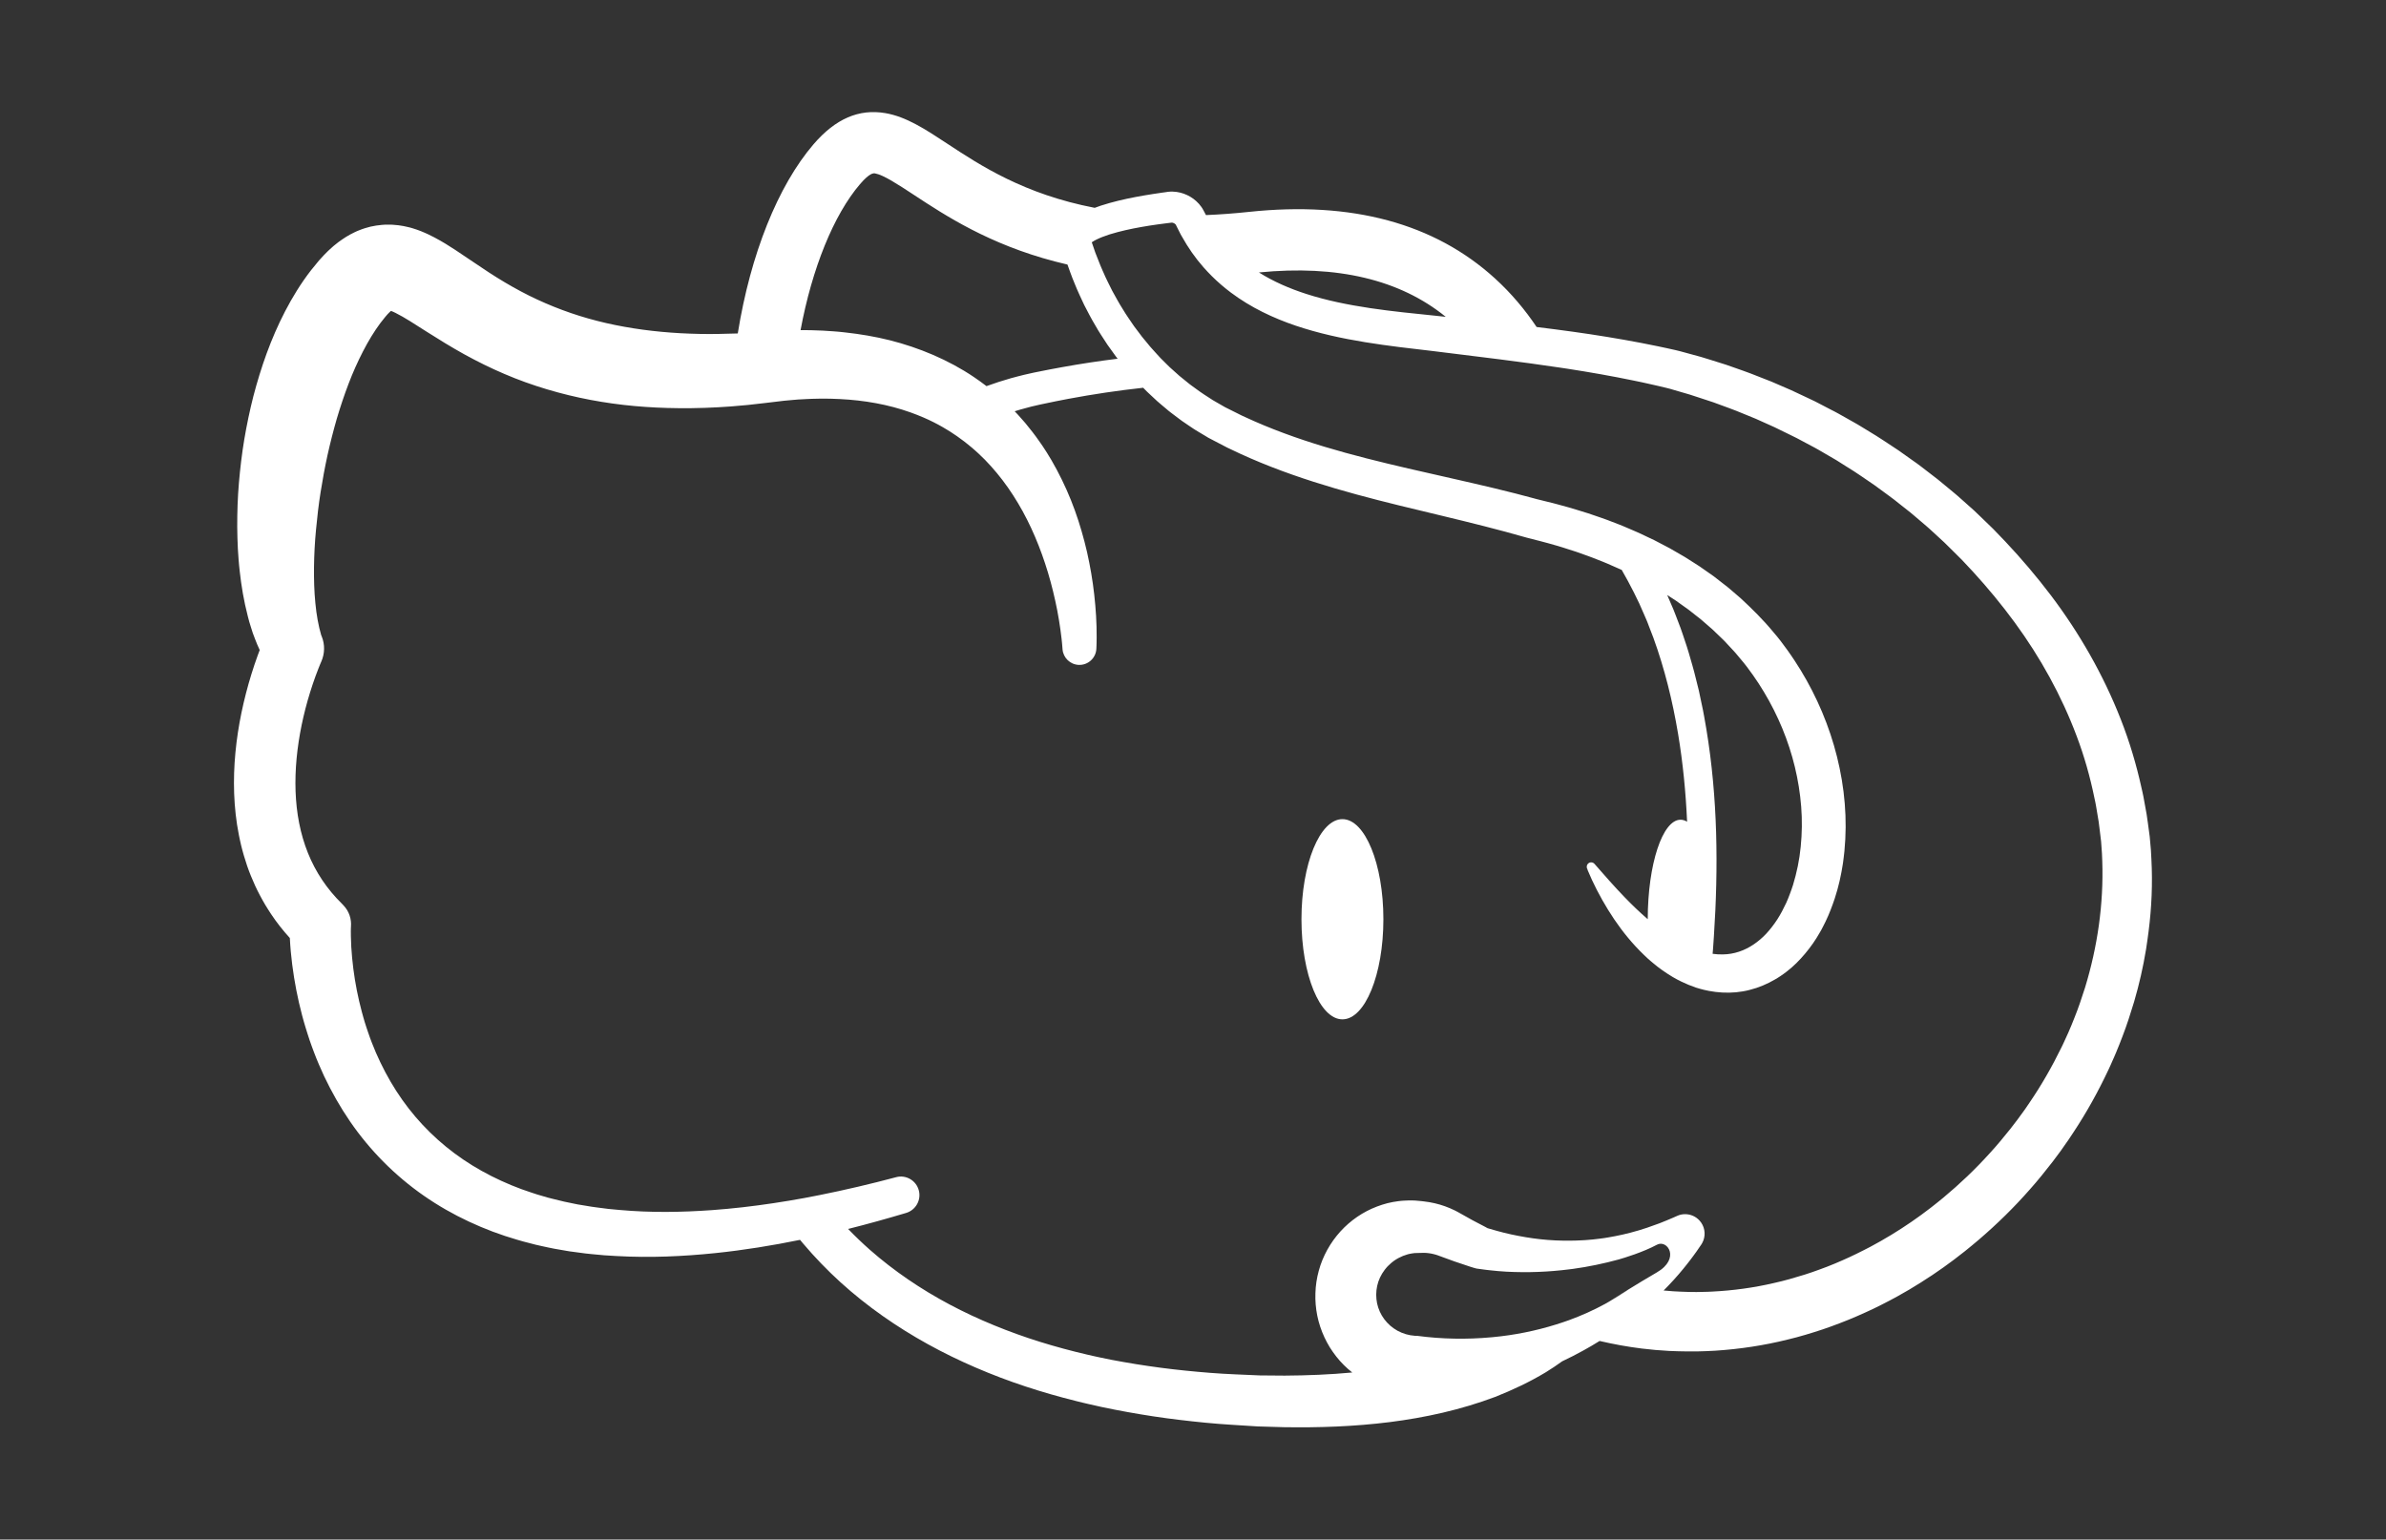 <?xml version="1.0" encoding="utf-8"?>
<!-- Generator: Adobe Illustrator 24.2.1, SVG Export Plug-In . SVG Version: 6.00 Build 0)  -->
<svg version="1.1" id="Capa_1" xmlns="http://www.w3.org/2000/svg" xmlns:xlink="http://www.w3.org/1999/xlink" x="0px" y="0px"
	 viewBox="0 0 595.28 384.2" style="enable-background:new 0 0 595.28 384.2;" xml:space="preserve">
<rect x="0" y="0" width="595.28" height="384.2" fill="#333333" stroke="none"/>
<style type="text/css">
	.st0{fill:#FFFFFF;}
</style>
<g>
	<path class="st0" d="M405.56,322.3c0.22-0.15,0.43-0.3,0.64-0.45c-2.27,1.4-4.02,2.52-4.65,2.92
		C402.91,323.99,404.26,323.18,405.56,322.3z"/>
	<ellipse class="st0" cx="334.92" cy="229.4" rx="10.22" ry="24.98"/>
	<path class="st0" d="M536.75,214.45l-0.12-2.26l-0.2-2.27l-0.1-1.13l-0.15-1.12l-0.3-2.23c-0.11-0.74-0.19-1.49-0.32-2.23l-0.4-2.2
		l-0.4-2.2c-0.06-0.37-0.14-0.73-0.23-1.1l-0.25-1.09c-1.28-5.83-3-11.58-5.18-17.13c-4.35-11.11-10.31-21.5-17.41-30.9
		c-3.56-4.7-7.36-9.17-11.38-13.44l-3.05-3.17c-1.04-1.03-2.11-2.04-3.16-3.06c-0.53-0.51-1.05-1.02-1.59-1.52l-1.64-1.46
		l-1.64-1.46c-0.55-0.49-1.09-0.98-1.66-1.44l-3.38-2.8c-0.28-0.23-0.56-0.47-0.85-0.69l-0.87-0.67l-1.74-1.34l-1.74-1.34
		c-0.58-0.45-1.19-0.86-1.78-1.28l-3.58-2.54c-2.45-1.6-4.85-3.26-7.37-4.75l-1.87-1.14l-0.94-0.57l-0.95-0.54l-3.82-2.15
		c-0.63-0.37-1.29-0.68-1.94-1.02l-1.94-1.01l-1.94-1.01l-1.98-0.94c-1.32-0.62-2.63-1.26-3.96-1.86l-4.02-1.74l-1-0.43
		c-0.34-0.14-0.68-0.27-1.02-0.4l-2.04-0.8c-1.36-0.53-2.71-1.08-4.09-1.55l-4.13-1.45c-1.39-0.45-2.78-0.88-4.17-1.31
		c-0.7-0.21-1.39-0.44-2.09-0.64l-2.13-0.58l-2.13-0.58c-0.71-0.19-1.42-0.4-2.14-0.55c-1.43-0.31-2.87-0.65-4.28-0.93
		c-1.41-0.29-2.83-0.58-4.24-0.85c-5.66-1.08-11.34-2-17.01-2.79c-3.02-0.42-6.04-0.81-9.06-1.18c-2.87-4.28-6.29-8.39-10.4-12.13
		c-15.08-13.74-35.72-19.32-61.34-16.6c-3.76,0.4-7.33,0.66-10.75,0.8l-0.1-0.19l-0.53-1c-0.31-0.6-0.7-1.13-1.13-1.62
		c-0.87-0.96-1.88-1.7-2.98-2.2c-1.1-0.51-2.27-0.81-3.59-0.85l-0.5,0c-0.17,0-0.35,0.02-0.52,0.04l-0.24,0.03l-0.13,0.02
		l-0.27,0.04l-1.07,0.15l-2.15,0.32c-1.44,0.22-2.88,0.47-4.32,0.74c-2.89,0.55-5.78,1.22-8.72,2.17c-0.5,0.17-1.01,0.35-1.51,0.54
		c-17.61-3.4-28.5-10.56-36.72-15.97c-5.51-3.63-10.27-6.76-15.48-7.66c-6.62-1.14-12.49,1.4-17.96,7.78
		c-8.9,10.38-15.73,27.49-18.89,47.2c-1.59,0.06-3.17,0.1-4.76,0.12c-3.2,0.06-6.39-0.01-9.55-0.18
		c-6.32-0.35-12.53-1.16-18.52-2.53c-6-1.37-11.74-3.34-17.23-5.89c-2.75-1.27-5.42-2.71-8.07-4.28c-2.66-1.58-5.27-3.3-8.02-5.18
		c-1.38-0.94-2.81-1.91-4.35-2.92c-1.54-1.01-3.21-2.06-5.22-3.12c-0.48-0.26-1.04-0.53-1.58-0.79c-0.26-0.13-0.58-0.26-0.87-0.39
		c-0.3-0.13-0.58-0.25-0.91-0.38l-0.97-0.36c-0.34-0.12-0.7-0.23-1.05-0.34c-0.18-0.05-0.35-0.11-0.54-0.16l-0.58-0.14
		c-0.39-0.09-0.75-0.19-1.18-0.26c-0.42-0.07-0.84-0.14-1.26-0.2c-0.45-0.05-0.89-0.09-1.34-0.12l-0.34-0.02l-0.35-0.01l-0.7,0
		c-0.23,0-0.47,0-0.7,0.01l-0.72,0.05c-0.95,0.07-1.9,0.24-2.84,0.44c-0.46,0.12-0.91,0.24-1.36,0.38
		c-0.23,0.07-0.45,0.14-0.66,0.22l-0.64,0.24l-0.63,0.25c-0.2,0.09-0.39,0.18-0.59,0.27c-0.39,0.19-0.78,0.38-1.15,0.58
		c-0.7,0.4-1.43,0.82-2.02,1.25c-0.31,0.21-0.63,0.43-0.92,0.65l-0.83,0.66l-0.41,0.33l-0.37,0.33l-0.73,0.66
		c-0.13,0.11-0.24,0.22-0.35,0.33l-0.33,0.33l-0.65,0.66c-0.41,0.43-0.79,0.86-1.19,1.3c-0.69,0.82-1.35,1.63-2.01,2.46
		c-2.56,3.31-4.64,6.74-6.44,10.2c-3.6,6.94-6.04,14.05-7.92,21.2c-0.91,3.58-1.66,7.17-2.27,10.78c-0.6,3.61-1.03,7.23-1.34,10.87
		c-0.31,3.63-0.43,7.29-0.42,10.96c0.02,0.92,0.01,1.83,0.05,2.75l0.11,2.76c0.06,0.92,0.12,1.85,0.19,2.77
		c0.06,0.92,0.18,1.85,0.27,2.78c0.41,3.71,1.03,7.44,2.01,11.21l0.37,1.41c0.14,0.47,0.29,0.95,0.44,1.42
		c0.15,0.47,0.3,0.95,0.45,1.42l0.54,1.43c0.34,0.92,0.74,1.86,1.18,2.79c-0.16,0.43-0.32,0.86-0.48,1.28
		c-0.57,1.57-1.1,3.15-1.59,4.73c-0.98,3.17-1.81,6.38-2.49,9.65c-1.34,6.52-2.06,13.26-1.82,20.14c0.13,3.44,0.49,6.9,1.18,10.35
		c0.16,0.86,0.37,1.72,0.56,2.58c0.22,0.86,0.43,1.72,0.69,2.57c0.5,1.71,1.07,3.4,1.75,5.06c0.67,1.66,1.42,3.3,2.27,4.89
		c0.41,0.8,0.87,1.58,1.32,2.36c0.48,0.77,0.94,1.54,1.45,2.29c1.4,2.11,2.98,4.1,4.67,5.96c0,0.04,0,0.08,0.01,0.11
		c0.05,1.11,0.14,2.19,0.23,3.27c0.2,2.16,0.47,4.3,0.81,6.42c0.34,2.12,0.75,4.23,1.23,6.33c0.49,2.09,1.02,4.18,1.66,6.24
		c0.15,0.52,0.31,1.03,0.48,1.54c0.17,0.51,0.33,1.03,0.5,1.54c0.36,1.02,0.71,2.04,1.1,3.04c0.75,2.02,1.63,4.01,2.53,5.98
		c1.86,3.92,4.01,7.72,6.48,11.32c4.94,7.2,11.23,13.54,18.39,18.52c3.58,2.49,7.36,4.65,11.27,6.47c3.91,1.83,7.93,3.34,12.02,4.52
		c1.02,0.33,2.05,0.57,3.07,0.84l1.54,0.4c0.51,0.13,1.03,0.23,1.55,0.35c1.03,0.22,2.06,0.46,3.1,0.65l3.11,0.54l0.78,0.13
		l0.78,0.1l1.56,0.21c1.04,0.14,2.08,0.29,3.11,0.37l3.12,0.29c1.04,0.08,2.08,0.13,3.11,0.19c8.3,0.47,16.54,0.1,24.67-0.74
		c7.11-0.74,14.14-1.88,21.08-3.3c0.25,0.31,0.51,0.62,0.77,0.92c2.9,3.43,6.02,6.66,9.33,9.67c3.32,3.01,6.82,5.8,10.47,8.37
		c7.3,5.15,15.14,9.42,23.27,12.92c4.06,1.75,8.2,3.32,12.38,4.7c4.18,1.38,8.41,2.59,12.67,3.65c1.07,0.26,2.13,0.54,3.2,0.77
		l3.21,0.72c2.14,0.44,4.29,0.89,6.44,1.26c4.3,0.78,8.62,1.44,12.95,1.95c4.33,0.52,8.66,0.96,13,1.22l6.51,0.41l6.55,0.19
		c8.74,0.14,17.55-0.16,26.38-1.27c8.82-1.12,17.69-3.05,26.33-6.3c4.3-1.71,8.54-3.69,12.6-6.14c1.39-0.85,2.75-1.77,4.08-2.73
		c1.78-0.84,3.54-1.73,5.25-2.68c1.39-0.76,2.75-1.56,4.09-2.4c3.47,0.81,6.98,1.45,10.52,1.89l2.29,0.24l1.14,0.12l1.15,0.08
		l2.29,0.16c0.76,0.04,1.53,0.06,2.3,0.08c1.53,0.07,3.06,0.03,4.59,0.04c0.77,0,1.53-0.05,2.29-0.07c0.76-0.03,1.53-0.05,2.29-0.11
		c6.1-0.4,12.16-1.31,18.06-2.78c2.96-0.7,5.87-1.59,8.75-2.54c1.43-0.51,2.87-0.98,4.27-1.55c0.7-0.28,1.42-0.54,2.11-0.83
		l2.09-0.88c0.7-0.29,1.38-0.61,2.07-0.92c0.69-0.32,1.38-0.62,2.06-0.95c1.35-0.68,2.72-1.32,4.04-2.04
		c0.66-0.36,1.33-0.7,1.99-1.07l1.96-1.12l0.98-0.56l0.96-0.59l1.93-1.18l1.89-1.23l0.95-0.61l0.93-0.64l1.85-1.28l1.82-1.33
		l0.91-0.67c0.3-0.22,0.59-0.46,0.89-0.69l1.78-1.38c0.59-0.47,1.16-0.95,1.74-1.42c0.58-0.48,1.16-0.95,1.72-1.44
		c4.55-3.9,8.84-8.1,12.78-12.6c1.99-2.23,3.86-4.57,5.69-6.93l1.34-1.8l0.67-0.9l0.64-0.92l1.29-1.84l1.24-1.87
		c3.3-4.99,6.2-10.24,8.74-15.66c0.33-0.67,0.62-1.37,0.92-2.05c0.3-0.69,0.62-1.36,0.9-2.06c0.56-1.39,1.15-2.77,1.66-4.18
		c1.08-2.8,1.99-5.66,2.86-8.53l0.6-2.17l0.3-1.09l0.27-1.09l0.53-2.19l0.47-2.2l0.23-1.1c0.07-0.37,0.13-0.74,0.2-1.11l0.4-2.22
		c0.12-0.74,0.22-1.49,0.33-2.23c0.11-0.74,0.22-1.49,0.3-2.23C536.81,226.5,537.07,220.46,536.75,214.45z M360.7,79.07l-2.19-0.24
		c-5.67-0.58-11.22-1.12-16.69-1.94c-5.46-0.82-10.81-1.89-15.9-3.53c-4.2-1.35-8.22-3.1-11.83-5.37
		C333.62,66.06,349.28,69.78,360.7,79.07z M214.57,45.95c2.48-2.89,3.38-2.73,3.77-2.67c2.07,0.36,5.76,2.79,9.68,5.36
		c7.85,5.16,18.67,12.28,35.17,16.61c0,0,0,0,0.01,0c1.02,0.27,2.06,0.52,3.12,0.77c0.23,0.63,0.45,1.26,0.68,1.89c0,0,0,0,0,0
		c0.36,1,0.74,1.99,1.16,2.97c0.7,1.78,1.54,3.5,2.34,5.23c0.89,1.69,1.74,3.41,2.74,5.05c0.48,0.83,0.95,1.66,1.49,2.46
		c0.52,0.8,1.04,1.62,1.57,2.41l1.68,2.34l0.42,0.59l0.44,0.56c-4.63,0.57-9.24,1.27-13.83,2.1c-1.06,0.19-2.12,0.39-3.18,0.59
		c-1.06,0.2-2.12,0.42-3.17,0.63l-0.79,0.16l-0.81,0.18l-1.63,0.37c-0.54,0.13-1.08,0.28-1.62,0.41c-0.54,0.14-1.08,0.27-1.61,0.43
		c-2.05,0.58-4.07,1.24-6.08,1.97c-1.02-0.79-2.07-1.54-3.15-2.27c-3.19-2.16-6.61-3.98-10.14-5.51c-3.53-1.52-7.16-2.74-10.84-3.67
		c-3.68-0.92-7.4-1.54-11.12-1.95c-1.86-0.23-3.71-0.33-5.57-0.45l-2.78-0.1c-0.46-0.02-0.92-0.02-1.38-0.02l-1.38,0l-0.03,0
		C202.59,66.99,208,53.61,214.57,45.95z M413.37,317.53c-2.52,1.46-5.07,3.01-7.17,4.31c-0.21,0.15-0.42,0.31-0.64,0.45
		c-1.3,0.88-2.64,1.7-4.01,2.47c-0.17,0.11-0.26,0.17-0.26,0.17l0-0.02c-0.27,0.15-0.54,0.32-0.81,0.47
		c-2.89,1.58-5.9,2.92-8.97,4.05c-1.06,0.38-2.12,0.74-3.19,1.07c-5.17,1.62-10.47,2.68-15.76,3.18c-0.14,0.01-0.29,0.03-0.43,0.04
		c-6.25,0.58-12.48,0.45-18.51-0.35l-0.63-0.02c-1.56-0.1-3-0.55-4.31-1.25c-0.65-0.36-1.25-0.79-1.82-1.27
		c-0.56-0.48-1.05-1.04-1.5-1.62c-0.44-0.59-0.81-1.22-1.11-1.88c-0.3-0.66-0.52-1.35-0.68-2.06c-0.14-0.71-0.22-1.44-0.22-2.18
		c0.01-0.74,0.08-1.47,0.24-2.18c0.31-1.43,0.95-2.8,1.87-4.01c0.11-0.16,0.24-0.29,0.36-0.45c0.12-0.15,0.26-0.28,0.38-0.43
		c0.27-0.27,0.54-0.54,0.84-0.79c0.29-0.26,0.6-0.48,0.92-0.71c0.32-0.21,0.65-0.42,1-0.6c0.69-0.37,1.42-0.66,2.19-0.88l0.29-0.08
		l0.29-0.06c0.2-0.05,0.4-0.07,0.6-0.11c0.2-0.04,0.41-0.05,0.61-0.08l0.73-0.02l0.37-0.01l0.49-0.01c0.21-0.01,0.41-0.02,0.62-0.02
		c0.41,0,0.82,0.03,1.24,0.08c0.42,0.05,0.83,0.13,1.25,0.23c0.21,0.05,0.42,0.11,0.63,0.17c0.11,0.03,0.21,0.06,0.32,0.1
		c0.06,0.02,0.09,0.03,0.17,0.06l0.24,0.09c2.53,0.96,5.14,1.88,7.74,2.71l0.49,0.15l0.28,0.09c0.12,0.04,0.25,0.08,0.37,0.11
		c0.12,0.04,0.25,0.07,0.37,0.1l0.19,0.04l0.07,0.01l1.04,0.14c0.7,0.09,1.39,0.2,2.09,0.26c0.7,0.07,1.39,0.15,2.09,0.21l2.09,0.15
		c5.32,0.28,10.62,0.07,15.83-0.6c0.25-0.03,0.49-0.06,0.74-0.09c3.88-0.53,7.7-1.33,11.44-2.35c1.47-0.42,6.06-1.81,9.55-3.68
		C415.98,309.21,419.32,314.08,413.37,317.53z M520.2,246.44c-0.81,2.54-1.65,5.07-2.65,7.55c-0.47,1.25-1.01,2.47-1.53,3.7
		c-0.26,0.62-0.55,1.22-0.83,1.82c-0.29,0.6-0.54,1.22-0.85,1.81c-2.34,4.8-5,9.46-8.02,13.88l-1.13,1.66l-1.18,1.62l-0.59,0.81
		l-0.61,0.8l-1.22,1.59c-1.67,2.09-3.37,4.16-5.18,6.12c-3.58,3.97-7.47,7.67-11.57,11.08c-0.51,0.44-1.03,0.85-1.55,1.26
		c-0.52,0.41-1.04,0.83-1.57,1.24l-1.6,1.2c-0.27,0.2-0.53,0.4-0.8,0.6l-0.81,0.58l-1.63,1.15l-1.66,1.11l-0.83,0.55l-0.84,0.53
		l-1.69,1.06l-1.72,1.01l-0.86,0.51l-0.87,0.48l-1.74,0.96l-1.77,0.91c-1.17,0.62-2.38,1.16-3.57,1.74
		c-0.6,0.28-1.21,0.54-1.81,0.81c-0.61,0.27-1.21,0.54-1.82,0.78l-1.84,0.74c-0.61,0.25-1.24,0.46-1.85,0.69
		c-1.23,0.48-2.49,0.87-3.74,1.29c-2.51,0.78-5.04,1.52-7.6,2.08c-5.11,1.2-10.31,1.9-15.52,2.16c-0.65,0.05-1.3,0.05-1.95,0.07
		c-0.65,0.01-1.3,0.04-1.95,0.04c-1.3-0.03-2.6,0-3.9-0.09c-0.65-0.03-1.3-0.06-1.95-0.1l-1.94-0.16l-0.41-0.03
		c1.73-1.74,3.38-3.54,4.93-5.44c0.56-0.7,1.13-1.39,1.67-2.11c0.53-0.72,1.09-1.43,1.6-2.17l0.76-1.11l0.38-0.55l0.05-0.07
		l0.08-0.13c0.06-0.09,0.12-0.19,0.17-0.29c0.1-0.2,0.2-0.4,0.28-0.61c0.31-0.83,0.39-1.75,0.22-2.62
		c-0.16-0.88-0.59-1.71-1.18-2.36c-0.46-0.51-1.03-0.91-1.64-1.18c-0.62-0.27-1.3-0.41-1.97-0.41c-0.68,0-1.36,0.15-1.97,0.43
		l-0.9,0.4c-1.17,0.51-2.35,1-3.54,1.46c-1.02,0.39-2.05,0.75-3.08,1.1c-1.38,0.46-2.77,0.88-4.17,1.24l-1.84,0.45
		c-0.61,0.15-1.23,0.26-1.85,0.39c-0.62,0.13-1.24,0.24-1.86,0.34c-0.62,0.1-1.24,0.21-1.87,0.28c-0.62,0.08-1.25,0.17-1.87,0.22
		l-1.88,0.16c-0.29,0.02-0.59,0.03-0.88,0.05c-0.96,0.05-1.92,0.09-2.88,0.09c-2.5,0.03-5-0.08-7.47-0.35
		c-2.47-0.27-4.92-0.69-7.33-1.21l-1.8-0.42c-0.6-0.15-1.19-0.32-1.78-0.47c-0.6-0.15-1.18-0.34-1.77-0.51l-0.88-0.26l-0.05-0.02
		l0.07,0.01c0.05,0.01,0.09,0.01,0.14,0.03c0.05,0.01,0.09,0.02,0.14,0.04l0.07,0.02c0.02,0.01,0.02,0.01,0,0l-0.03-0.01l-0.43-0.21
		c-2.26-1.14-4.46-2.34-6.66-3.61l-0.21-0.12l-0.28-0.15c-0.19-0.1-0.39-0.2-0.58-0.3c-0.39-0.19-0.79-0.38-1.2-0.55
		c-0.81-0.34-1.65-0.65-2.51-0.9c-0.86-0.25-1.74-0.46-2.63-0.61c-0.44-0.08-0.9-0.14-1.34-0.19l-0.49-0.06l-0.62-0.06l-1.24-0.11
		c-0.45-0.01-0.9-0.03-1.36-0.02c-0.45,0.01-0.91,0.02-1.36,0.06l-0.68,0.05l-0.68,0.08c-0.91,0.11-1.81,0.28-2.7,0.5
		c-0.89,0.24-1.77,0.5-2.63,0.84c-3.46,1.31-6.6,3.46-9.11,6.22c-2.5,2.76-4.4,6.13-5.39,9.79c-0.5,1.82-0.79,3.71-0.84,5.59
		c-0.07,1.88,0.09,3.77,0.46,5.63c0.38,1.86,0.98,3.67,1.78,5.39c0.4,0.86,0.85,1.69,1.34,2.5c0.51,0.8,1.04,1.58,1.63,2.32
		c1.16,1.48,2.5,2.81,3.98,3.97c-5.57,0.52-11.2,0.75-16.86,0.78l-6.19-0.05l-6.21-0.27c-4.14-0.17-8.27-0.51-12.39-0.93
		c-4.12-0.41-8.21-0.96-12.28-1.61c-2.04-0.32-4.06-0.7-6.08-1.07l-3.02-0.62c-1.01-0.2-2-0.45-3.01-0.67
		c-4-0.93-7.96-1.99-11.87-3.21c-3.91-1.22-7.75-2.6-11.51-4.15c-7.53-3.09-14.74-6.87-21.4-11.43c-3.33-2.28-6.52-4.74-9.53-7.39
		c-1.88-1.66-3.69-3.4-5.43-5.2c4.87-1.22,9.7-2.57,14.49-4c2.39-0.72,3.8-3.21,3.15-5.63c-0.66-2.48-3.2-3.95-5.67-3.29l-0.02,0.01
		c-6.35,1.69-12.73,3.19-19.14,4.47c-1.24,0.25-2.48,0.49-3.72,0.72c-2.58,0.47-5.16,0.91-7.75,1.29c-5.1,0.77-10.2,1.36-15.3,1.73
		c-7.69,0.55-15.38,0.65-22.93-0.03c-0.94-0.09-1.89-0.16-2.83-0.26l-2.81-0.36c-0.94-0.1-1.86-0.27-2.79-0.42l-1.39-0.23
		l-0.69-0.11l-0.69-0.14l-2.75-0.57c-0.91-0.2-1.81-0.44-2.71-0.66c-0.45-0.12-0.91-0.21-1.35-0.34l-1.33-0.39
		c-0.89-0.27-1.78-0.5-2.65-0.82c-3.51-1.13-6.9-2.54-10.14-4.18c-3.24-1.64-6.32-3.53-9.19-5.67c-5.75-4.28-10.67-9.56-14.53-15.58
		c-1.93-3.01-3.61-6.2-5.05-9.5c-0.7-1.67-1.38-3.34-1.95-5.06c-0.31-0.85-0.57-1.72-0.85-2.58l-0.38-1.31
		c-0.13-0.44-0.25-0.87-0.36-1.31c-0.94-3.51-1.65-7.1-2.11-10.72c-0.23-1.81-0.4-3.62-0.51-5.42c-0.05-0.9-0.09-1.79-0.1-2.67
		c-0.01-0.44-0.01-0.88-0.01-1.3l0.01-0.62l0.01-0.29l0.01-0.13l0-0.06c0-0.02,0,0,0-0.01c0.16-1.86-0.44-3.8-1.82-5.26l-0.47-0.5
		l0,0c-3.67-3.6-6.53-7.85-8.44-12.61c-1.92-4.76-2.9-10-3.09-15.41c-0.19-5.42,0.38-10.99,1.51-16.51
		c0.57-2.76,1.28-5.51,2.12-8.21c0.42-1.35,0.87-2.69,1.35-4.01c0.24-0.66,0.49-1.31,0.74-1.95l0.38-0.94l0.19-0.45l0.15-0.35
		c0.84-1.92,0.93-4.2,0.06-6.29l-0.11-0.26v0c-0.68-2.31-1.18-5.09-1.45-7.98c-0.29-2.9-0.37-5.94-0.34-9.01
		c0.04-3.07,0.2-6.19,0.5-9.31c0.29-3.12,0.65-6.24,1.14-9.35c0.49-3.11,1.06-6.2,1.73-9.27c0.68-3.06,1.45-6.09,2.31-9.07
		c0.88-2.97,1.85-5.88,2.93-8.71c1.07-2.83,2.29-5.54,3.61-8.11c1.32-2.56,2.77-4.96,4.33-7.06l1.19-1.5l0.51-0.6
		c0.16-0.16,0.32-0.35,0.47-0.49c0.07-0.06,0.14-0.13,0.21-0.2l0.1-0.1l0.08-0.07c0.03-0.03,0.06-0.05,0.09-0.08
		c0.31,0.11,0.72,0.28,1.18,0.52c1.01,0.5,2.25,1.21,3.57,2.03c1.32,0.82,2.72,1.73,4.18,2.65c2.92,1.86,6.04,3.78,9.27,5.58
		c3.25,1.79,6.62,3.47,10.08,4.94c3.46,1.49,7.02,2.76,10.62,3.84c3.6,1.08,7.24,1.96,10.89,2.65c3.65,0.69,7.32,1.2,10.98,1.53
		c3.66,0.33,7.31,0.5,10.94,0.53c4.4,0.05,8.78-0.11,13.12-0.43c2.81-0.21,5.61-0.49,8.38-0.84l4.87-0.58
		c0.7-0.07,1.39-0.12,2.09-0.19c0.08-0.01,0.16-0.01,0.24-0.02c0.39-0.03,0.78-0.07,1.17-0.1l1.16-0.06l1.16-0.06
		c0.39-0.02,0.78-0.05,1.16-0.05l2.32-0.05c1.54,0.01,3.08,0.01,4.6,0.11c6.1,0.3,12.07,1.34,17.64,3.33c1.12,0.4,2.21,0.83,3.3,1.3
		c1.62,0.7,3.2,1.49,4.73,2.37c1.23,0.7,2.42,1.46,3.58,2.27c1.26,0.88,2.47,1.81,3.65,2.81c0.58,0.47,1.11,0.99,1.67,1.48
		c0.55,0.5,1.07,1.04,1.61,1.56c1.04,1.08,2.06,2.18,3.02,3.36c1.93,2.33,3.69,4.85,5.27,7.51c3.18,5.32,5.63,11.22,7.48,17.36
		c0.92,3.07,1.68,6.21,2.3,9.39c0.3,1.59,0.57,3.18,0.79,4.78c0.11,0.8,0.21,1.6,0.3,2.39c0.04,0.4,0.08,0.79,0.12,1.18l0.09,1.1
		l0.02,0.27c0.17,2.09,1.88,3.78,4.03,3.88c2.33,0.1,4.31-1.71,4.41-4.04l0.03-0.75l0.02-0.69c0.01-0.46,0.02-0.91,0.02-1.36
		c0.01-0.9-0.01-1.8-0.03-2.69c-0.05-1.79-0.15-3.57-0.31-5.35c-0.3-3.55-0.8-7.1-1.5-10.62c-0.34-1.76-0.74-3.52-1.2-5.27
		c-0.45-1.75-0.97-3.49-1.52-5.22c-1.12-3.46-2.48-6.87-4.11-10.2c-0.8-1.67-1.69-3.3-2.62-4.92l-0.73-1.2l-0.36-0.6l-0.38-0.59
		l-0.77-1.18c-0.26-0.39-0.54-0.77-0.81-1.16c-1.07-1.55-2.25-3.04-3.45-4.5c-0.63-0.71-1.24-1.44-1.89-2.14
		c-0.26-0.27-0.51-0.54-0.77-0.81c0.44-0.14,0.87-0.27,1.31-0.4c0.48-0.15,0.97-0.27,1.46-0.4c0.49-0.13,0.97-0.26,1.46-0.39
		l1.48-0.34l0.74-0.17l0.77-0.16c1.02-0.22,2.04-0.43,3.07-0.64c1.02-0.21,2.05-0.41,3.08-0.6c6.19-1.16,12.43-2.09,18.69-2.77
		l0.35,0.36c0.17,0.17,0.33,0.35,0.51,0.52l0.53,0.5l1.06,0.99l1.06,0.99c0.36,0.32,0.74,0.63,1.1,0.94l1.11,0.93
		c0.37,0.31,0.73,0.64,1.12,0.92l2.32,1.75c0.38,0.3,0.78,0.57,1.19,0.84l1.2,0.82l1.21,0.81c0.41,0.26,0.83,0.51,1.25,0.76
		l1.26,0.75l0.63,0.38l0.31,0.19l0.32,0.17l2.53,1.32l1.27,0.66l0.63,0.33c0.21,0.11,0.43,0.2,0.64,0.3
		c6.8,3.31,13.85,5.98,20.95,8.25c7.11,2.28,14.27,4.16,21.4,5.91c7.13,1.75,14.23,3.39,21.23,5.18c1.75,0.44,3.49,0.91,5.23,1.37
		c1.75,0.47,3.53,0.99,5.29,1.47c0.88,0.24,1.76,0.45,2.64,0.68c0.14,0.04,0.28,0.07,0.41,0.1c0.74,0.19,1.49,0.37,2.19,0.58
		l2.54,0.72c0.85,0.24,1.68,0.53,2.51,0.79l1.25,0.4l0.63,0.2l0.21,0.07l0.41,0.15l2.48,0.88c0.83,0.28,1.63,0.63,2.45,0.94
		l1.22,0.48c0.41,0.16,0.82,0.32,1.21,0.5c1.18,0.52,2.37,1.02,3.54,1.56c1.06,1.83,2.06,3.7,3.02,5.59l1.35,2.77
		c0.43,0.93,0.82,1.88,1.24,2.82l0.61,1.41c0.21,0.47,0.37,0.96,0.56,1.44l1.11,2.88c2.81,7.74,4.8,15.81,6.17,24
		c1.21,7.23,1.92,14.56,2.25,21.93c-0.53-0.33-1.08-0.5-1.64-0.5c-4.5,0-8.16,11.1-8.18,24.82c-2-1.72-3.94-3.58-5.82-5.54
		c-2.48-2.56-4.85-5.28-7.27-8.04l-0.2-0.23c-0.22-0.25-0.54-0.39-0.9-0.37c-0.61,0.04-1.06,0.57-1.02,1.17l0,0.07
		c0.01,0.19,0.09,0.38,0.22,0.54l-0.06,0.02c1.43,3.45,3.15,6.78,5.13,10c1.98,3.22,4.25,6.31,6.9,9.18c0.68,0.7,1.33,1.43,2.06,2.1
		l1.08,1.02c0.19,0.17,0.39,0.34,0.58,0.5c0.19,0.16,0.37,0.31,0.56,0.47c1.52,1.3,3.2,2.47,4.98,3.54
		c0.69,0.41,1.41,0.79,2.14,1.14c1.17,0.57,2.39,1.07,3.65,1.5c0.65,0.21,1.32,0.39,2,0.56c0.42,0.1,0.84,0.19,1.26,0.27
		c1.08,0.2,2.17,0.34,3.29,0.4c2.27,0.13,4.6-0.07,6.84-0.65c2.25-0.56,4.39-1.47,6.35-2.62c0.49-0.29,0.98-0.57,1.44-0.9l0.69-0.48
		c0.23-0.16,0.46-0.32,0.67-0.5c0.43-0.35,0.87-0.7,1.29-1.05l1.21-1.12c1.56-1.54,2.94-3.21,4.16-4.95l0.88-1.33
		c0.29-0.45,0.54-0.9,0.81-1.36c0.13-0.23,0.27-0.45,0.39-0.68l0.36-0.69c0.23-0.46,0.49-0.92,0.7-1.39
		c0.9-1.87,1.63-3.79,2.28-5.73l0.44-1.46l0.22-0.73l0.19-0.74l0.37-1.47l0.31-1.48l0.15-0.74l0.13-0.74l0.25-1.49l0.19-1.49
		c0.06-0.5,0.13-0.99,0.17-1.49c0.38-3.98,0.41-7.96,0.08-11.9c-0.32-3.94-0.98-7.84-1.93-11.66c-1.9-7.63-5-14.93-9.06-21.6
		c-0.51-0.84-1.05-1.65-1.57-2.47c-0.53-0.82-1.1-1.61-1.65-2.41c-1.14-1.59-2.33-3.18-3.62-4.65c-2.5-3.04-5.26-5.75-8.11-8.4
		l-2.21-1.9c-0.37-0.31-0.73-0.64-1.11-0.94l-1.15-0.89l-2.29-1.78l-2.37-1.66l-1.19-0.83l-1.22-0.78l-2.44-1.55
		c-0.83-0.49-1.66-0.96-2.49-1.44l-1.25-0.72c-0.42-0.24-0.85-0.45-1.27-0.67l-2.55-1.33c-0.86-0.43-1.73-0.82-2.59-1.23
		c-1.12-0.55-2.27-1.04-3.41-1.53c-0.61-0.26-1.22-0.52-1.83-0.78c-0.44-0.19-0.88-0.36-1.33-0.53l-1.33-0.51
		c-0.89-0.33-1.77-0.7-2.67-0.99l-1.72-0.59l-0.97-0.33l-0.67-0.23l-0.68-0.21l-1.36-0.42c-0.2-0.06-0.39-0.12-0.58-0.18
		c-0.71-0.22-1.42-0.45-2.13-0.64l-2.73-0.75c-0.92-0.26-1.8-0.47-2.7-0.69c-0.89-0.22-1.79-0.43-2.67-0.66
		c-0.38-0.1-0.76-0.2-1.15-0.31c-1.37-0.37-2.74-0.73-4.13-1.09c-1.79-0.44-3.59-0.91-5.38-1.33c-7.17-1.72-14.32-3.27-21.38-4.91
		c-7.06-1.64-14.05-3.36-20.88-5.42c-6.83-2.06-13.51-4.47-19.89-7.44c-0.2-0.09-0.4-0.18-0.6-0.27l-0.59-0.29l-1.17-0.59
		l-2.35-1.17l-0.29-0.15l-0.28-0.16l-0.55-0.32l-1.1-0.63c-0.37-0.21-0.74-0.42-1.1-0.64l-1.08-0.7l-1.08-0.7
		c-0.36-0.23-0.72-0.46-1.06-0.72l-2.08-1.51c-0.17-0.11-0.32-0.24-0.48-0.36c-0.18-0.14-0.35-0.29-0.53-0.43l-1-0.81
		c-0.33-0.27-0.67-0.53-1-0.81l-0.96-0.86l-0.96-0.86l-0.48-0.43c-0.16-0.15-0.31-0.3-0.46-0.45l-1.83-1.82
		c-0.27-0.28-0.54-0.57-0.8-0.87c-0.31-0.35-0.63-0.69-0.94-1.04c-0.29-0.32-0.59-0.63-0.86-0.96l-0.82-1l-0.83-1l-0.41-0.5
		l-0.39-0.52l-1.56-2.07c-0.5-0.71-0.97-1.43-1.46-2.14c-0.5-0.71-0.94-1.45-1.4-2.19c-0.94-1.46-1.74-3-2.59-4.51
		c-0.76-1.56-1.58-3.09-2.25-4.7c-0.03-0.06-0.06-0.13-0.09-0.19c-0.23-0.49-0.44-0.99-0.64-1.49c0,0,0-0.01,0-0.01
		c-0.43-1.04-0.83-2.1-1.24-3.14l-0.82-2.39l-0.04-0.11l-0.03-0.08c0.34-0.23,0.74-0.47,1.19-0.69c0.91-0.45,1.97-0.85,3.06-1.21
		c0,0,0.01,0,0.01,0c0.11-0.04,0.22-0.07,0.33-0.11c0.03-0.01,0.06-0.02,0.08-0.02c2.44-0.75,5.06-1.32,7.71-1.79
		c1.34-0.24,2.7-0.45,4.07-0.64l2.06-0.27l1.04-0.13l0.26-0.03l0.13-0.02c0.04,0,0.01,0,0.02,0c0,0,0,0,0.01,0c0.01,0,0.02,0,0.03,0
		c0.1,0.01,0.33,0.05,0.51,0.15c0.19,0.09,0.33,0.22,0.41,0.31c0.03,0.05,0.07,0.09,0.07,0.12c0,0,0.01,0.01,0.01,0.01
		c0-0.01,0.04,0.07,0.05,0.1l0.13,0.26l0.26,0.52l0.52,1.03l0.26,0.51l0.29,0.5c1.5,2.7,3.29,5.28,5.35,7.62
		c0.67,0.76,1.37,1.5,2.09,2.22c1.49,1.48,3.09,2.86,4.76,4.11c4.97,3.73,10.57,6.37,16.23,8.28c5.68,1.91,11.46,3.15,17.19,4.09
		c5.73,0.94,11.45,1.58,17.04,2.23l12.5,1.55l4.33,0.54c4.92,0.63,9.83,1.29,14.71,2.02c0.67,0.1,1.34,0.2,2.01,0.3
		c5.54,0.86,11.04,1.82,16.49,2.95c1.37,0.27,2.72,0.57,4.08,0.88c1.37,0.29,2.68,0.62,4.01,0.93c0.67,0.14,1.32,0.35,1.97,0.54
		l1.96,0.57l1.96,0.57c0.65,0.2,1.31,0.42,1.96,0.64c1.3,0.43,2.61,0.85,3.92,1.29l3.87,1.42c1.3,0.45,2.56,1,3.83,1.51l1.91,0.78
		c0.32,0.13,0.64,0.25,0.95,0.39l0.94,0.42l3.76,1.69c1.24,0.58,2.47,1.21,3.7,1.81l1.85,0.91l1.82,0.97l1.82,0.97
		c0.6,0.33,1.22,0.63,1.81,0.99l3.56,2.07l0.89,0.52l0.87,0.55l1.74,1.1c2.35,1.42,4.58,3.02,6.85,4.55l3.32,2.43
		c0.55,0.41,1.11,0.8,1.65,1.23l1.61,1.28l1.61,1.27l0.81,0.64c0.27,0.21,0.52,0.44,0.79,0.66l3.12,2.66
		c0.53,0.44,1.02,0.91,1.53,1.37l1.51,1.39l1.51,1.39c0.5,0.47,0.97,0.96,1.46,1.44c0.97,0.97,1.95,1.92,2.91,2.89l2.8,2.99
		c3.69,4.03,7.18,8.26,10.39,12.64c6.43,8.77,11.69,18.31,15.46,28.36c1.9,5.02,3.36,10.2,4.43,15.44l0.21,0.98
		c0.07,0.33,0.14,0.65,0.19,0.99l0.33,1.98l0.33,1.98c0.1,0.66,0.17,1.32,0.25,1.98l0.24,1.98l0.12,0.99l0.07,0.98l0.14,1.97
		l0.08,1.99C524.85,225.59,523.31,236.25,520.2,246.44z M428.15,207.79c-0.26-8.63-1.01-17.26-2.43-25.83
		c-0.38-2.14-0.71-4.28-1.2-6.41l-0.67-3.19l-0.79-3.17c-0.5-2.12-1.14-4.21-1.74-6.3c-0.29-1.05-0.66-2.08-1-3.12
		c-0.35-1.03-0.68-2.08-1.06-3.1l-1.17-3.07c-0.2-0.51-0.38-1.03-0.6-1.53l-0.65-1.51c-0.3-0.69-0.59-1.38-0.89-2.07l1.11,0.72
		l1.08,0.7l1.05,0.75l2.1,1.5l2.02,1.59l1.01,0.79c0.33,0.27,0.65,0.56,0.97,0.84l1.93,1.68c0.63,0.58,1.23,1.18,1.85,1.77
		l0.92,0.89c0.31,0.29,0.59,0.62,0.88,0.93l1.74,1.87c0.3,0.31,0.56,0.64,0.83,0.96l0.81,0.97c1.11,1.28,2.1,2.62,3.08,4
		c0.47,0.71,0.97,1.4,1.43,2.11c0.45,0.72,0.91,1.43,1.35,2.16c3.49,5.82,6.11,12.13,7.69,18.68c0.79,3.27,1.32,6.6,1.58,9.93
		c0.26,3.33,0.21,6.68-0.12,9.96c-0.31,3.29-0.99,6.51-1.93,9.59c-0.27,0.76-0.49,1.53-0.8,2.27c-0.15,0.37-0.27,0.75-0.43,1.11
		l-0.47,1.09c-0.66,1.42-1.39,2.81-2.21,4.09c-0.83,1.27-1.74,2.46-2.73,3.53c-0.99,1.07-2.08,1.98-3.22,2.75
		c-2.29,1.53-4.85,2.42-7.61,2.46c-0.84,0.02-1.71-0.03-2.58-0.15c0.04-0.4,0.07-0.8,0.1-1.21l0.22-3.22
		C428.17,225.03,428.4,216.42,428.15,207.79z"/>
	<path class="st0" d="M401.29,324.93c0,0,0.09-0.06,0.26-0.17c-0.09,0.05-0.17,0.1-0.26,0.15L401.29,324.93z"/>
</g>
</svg>
